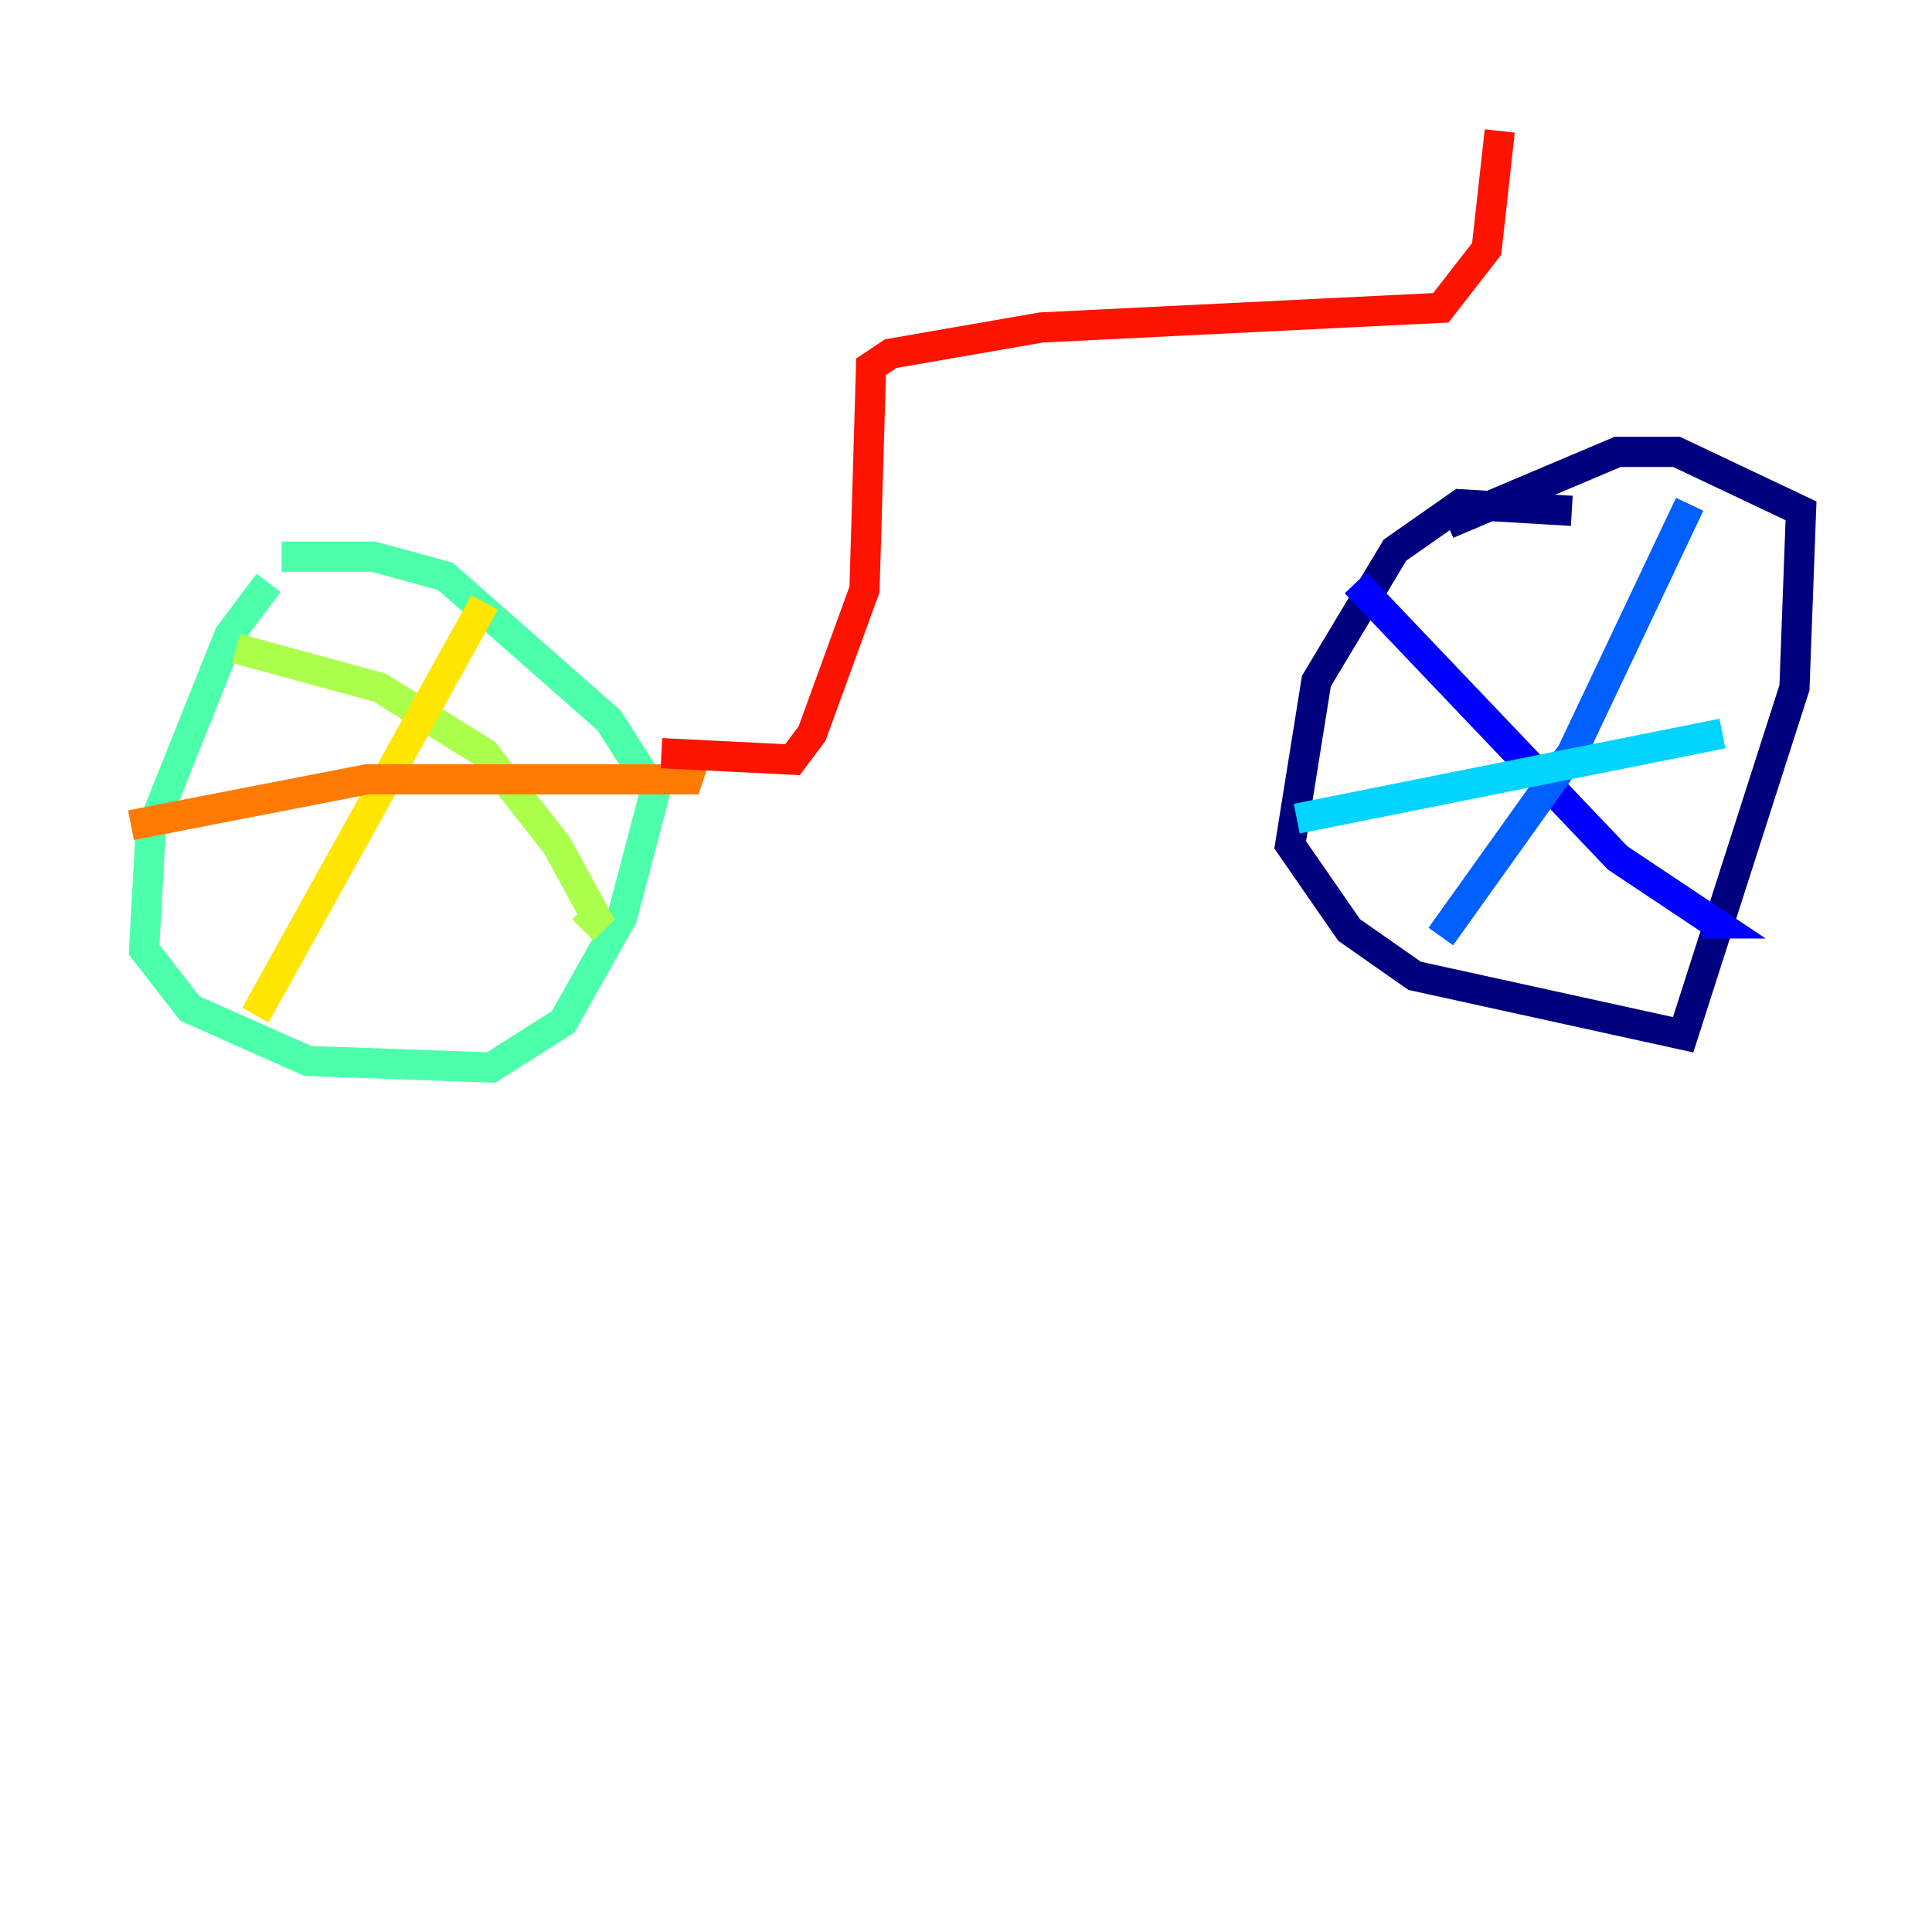 <?xml version="1.0" encoding="utf-8" ?>
<svg baseProfile="tiny" height="128" version="1.2" viewBox="0,0,128,128" width="128" xmlns="http://www.w3.org/2000/svg" xmlns:ev="http://www.w3.org/2001/xml-events" xmlns:xlink="http://www.w3.org/1999/xlink"><defs /><polyline fill="none" points="104.136,33.844 96.759,33.41 92.42,36.447 87.214,45.125 85.478,55.973 89.383,61.614 93.722,64.651 111.512,68.556 118.888,45.559 119.322,33.844 111.078,29.939 107.173,29.939 95.891,34.712" stroke="#00007f" stroke-width="2" /><polyline fill="none" points="89.817,38.617 107.173,56.841 113.681,61.18 112.814,61.18" stroke="#0000fe" stroke-width="2" /><polyline fill="none" points="111.946,33.41 104.136,49.898 95.458,62.047" stroke="#0060ff" stroke-width="2" /><polyline fill="none" points="85.912,54.237 114.115,48.597" stroke="#00d4ff" stroke-width="2" /><polyline fill="none" points="17.79,38.617 15.186,42.088 9.98,55.105 9.546,62.915 12.583,66.82 20.393,70.291 32.542,70.725 37.315,67.688 41.22,60.746 43.39,52.502 40.352,47.729 29.505,38.183 24.732,36.881 18.658,36.881" stroke="#4cffaa" stroke-width="2" /><polyline fill="none" points="15.62,42.956 25.166,45.559 32.108,49.898 36.881,55.973 39.485,60.746 38.617,61.614" stroke="#aaff4c" stroke-width="2" /><polyline fill="none" points="32.108,39.919 16.922,67.254" stroke="#ffe500" stroke-width="2" /><polyline fill="none" points="8.678,54.671 24.298,51.634 45.559,51.634 45.993,50.332" stroke="#ff7a00" stroke-width="2" /><polyline fill="none" points="43.824,49.898 52.502,50.332 53.803,48.597 57.275,39.051 57.709,24.298 59.01,23.43 68.99,21.695 95.458,20.393 98.495,16.488 99.363,8.678" stroke="#fe1200" stroke-width="2" /><polyline fill="none" points="96.759,19.525 96.759,19.525" stroke="#7f0000" stroke-width="2" /></svg>